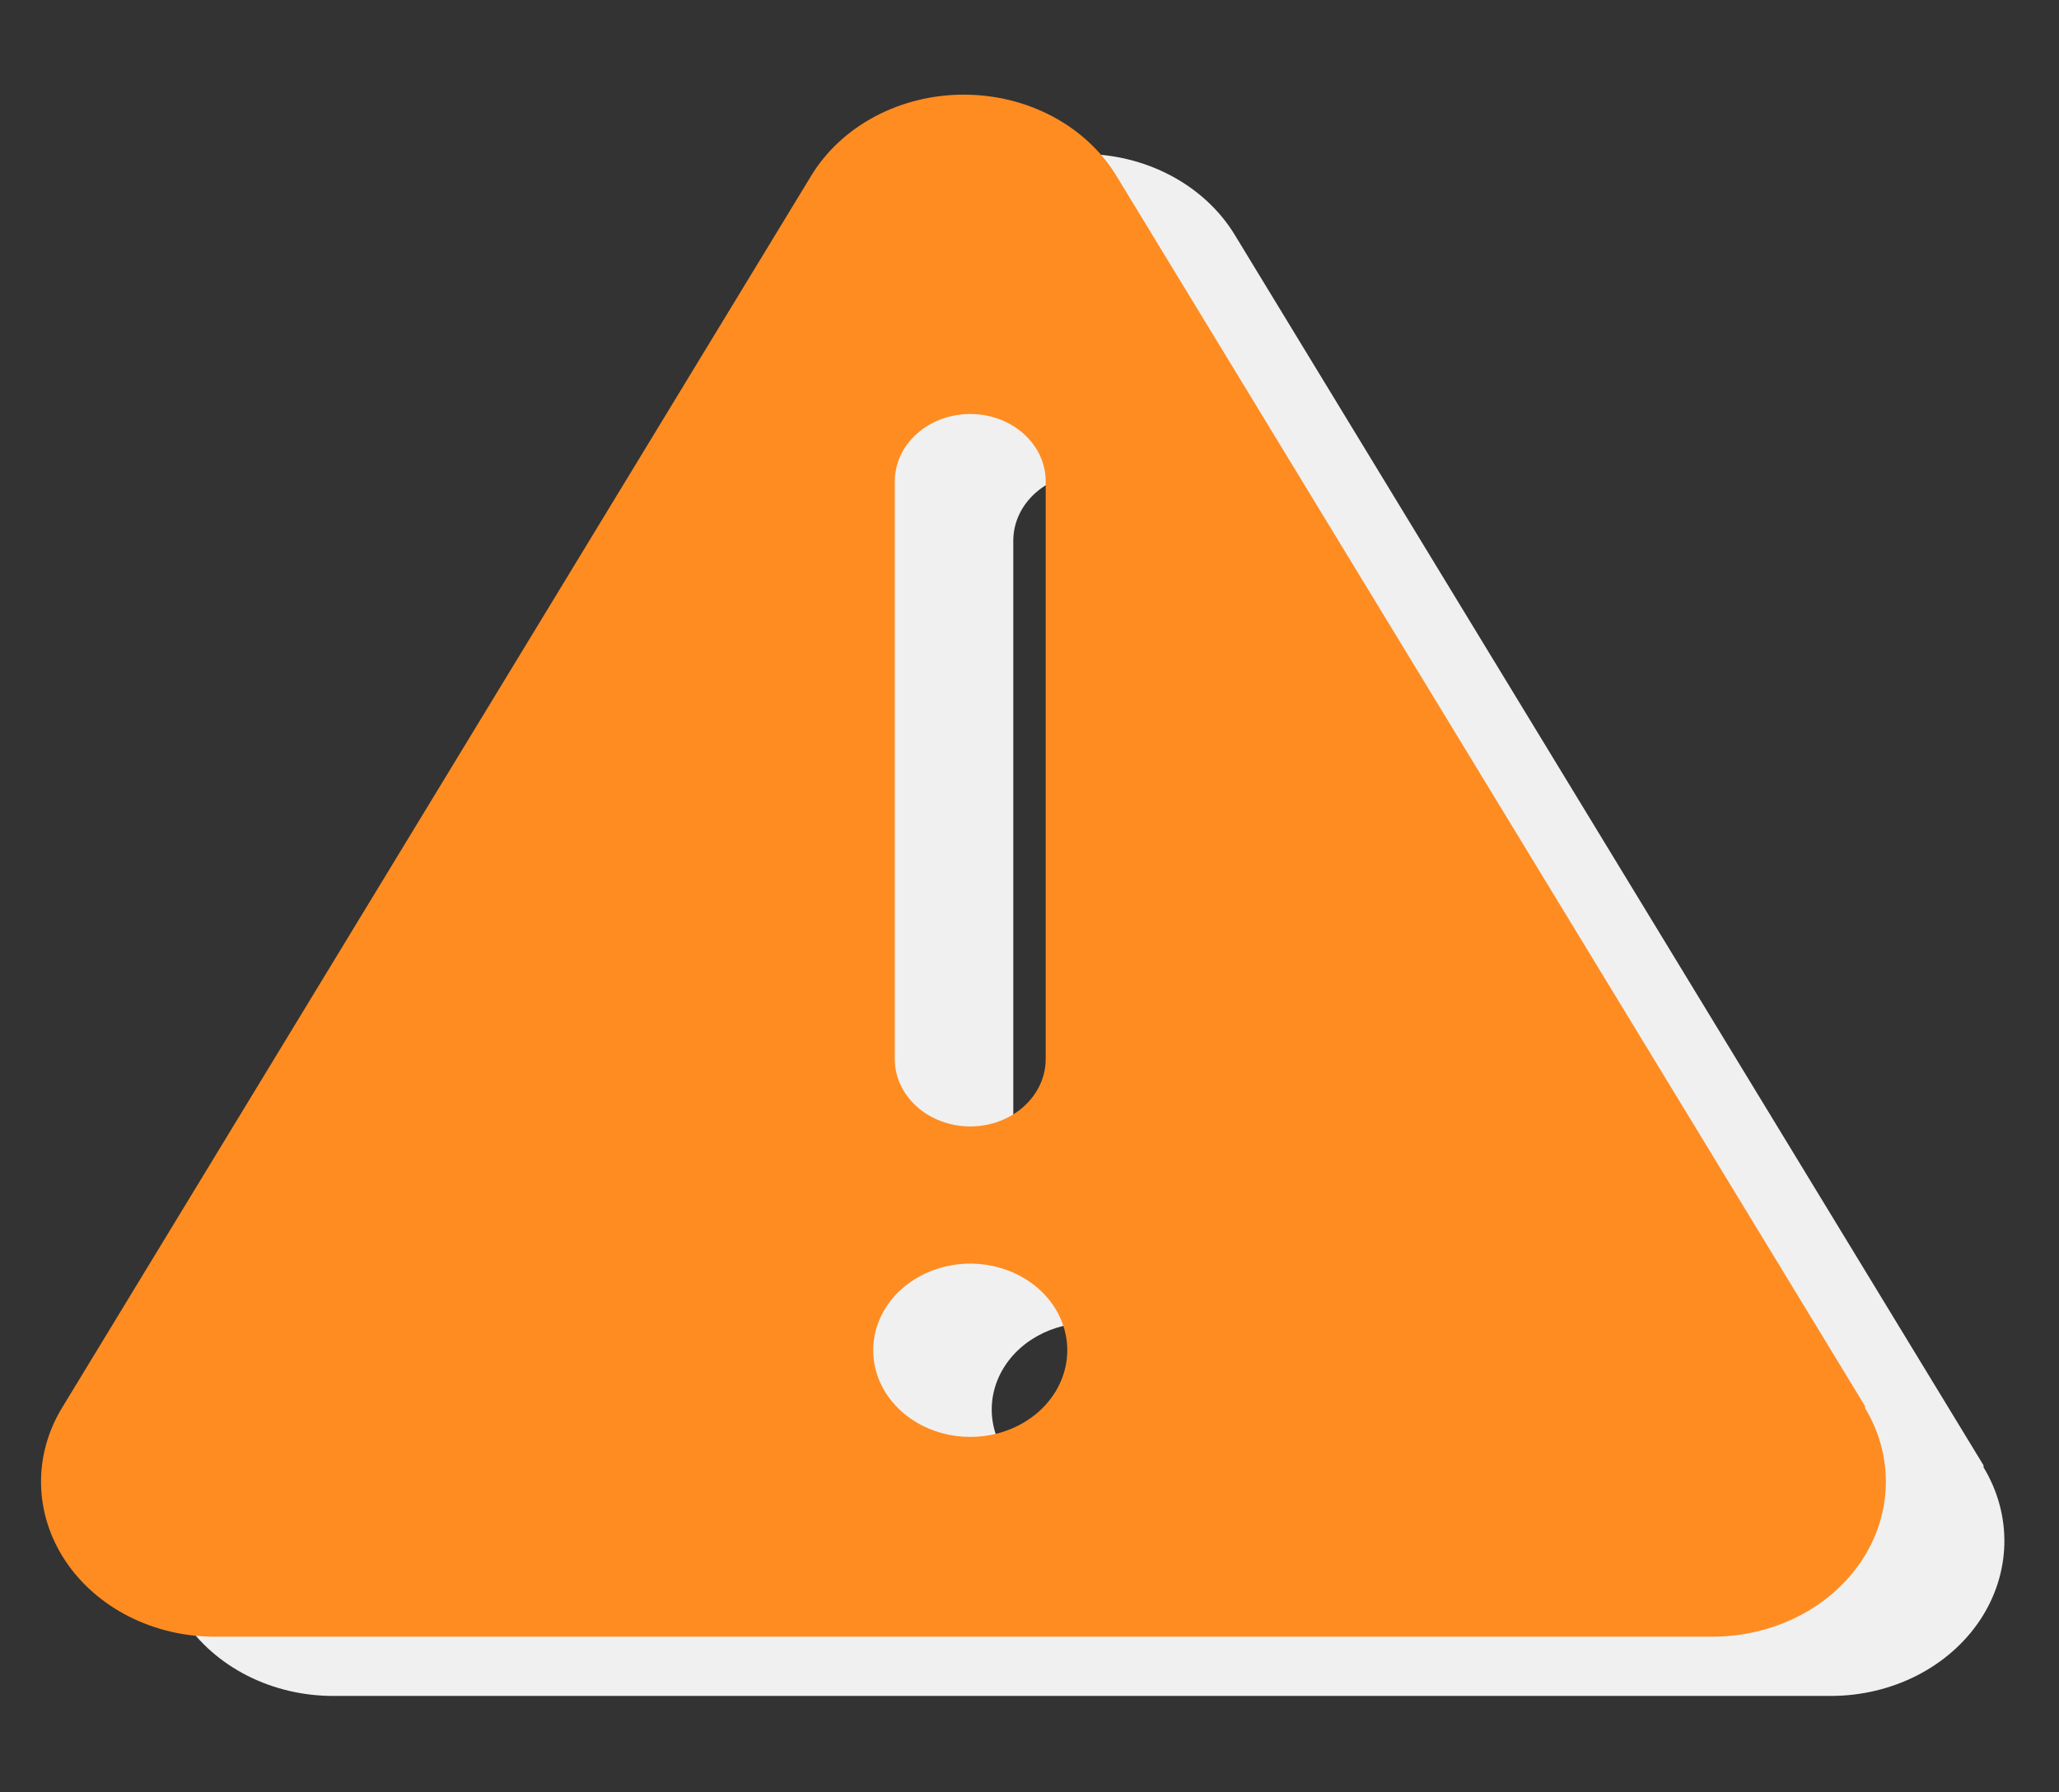 <svg width="139" height="121" viewBox="0 0 139 121" fill="none" xmlns="http://www.w3.org/2000/svg">
<rect x="0" y="0" width="139" height="121" fill="#333333" stroke="none"/>
<path d="M133.906 98.932L83.361 15.862C82.355 14.207 80.868 12.825 79.055 11.861C77.243 10.898 75.172 10.39 73.063 10.39C70.954 10.39 68.884 10.898 67.072 11.861C65.259 12.825 63.771 14.207 62.765 15.862L12.258 98.932C11.259 100.53 10.746 102.333 10.771 104.162C10.796 105.992 11.357 107.783 12.399 109.358C13.441 110.933 14.927 112.237 16.709 113.139C18.491 114.041 20.507 114.511 22.556 114.5H123.608C125.635 114.498 127.627 114.026 129.39 113.131C131.152 112.235 132.624 110.947 133.662 109.391C134.699 107.836 135.267 106.066 135.31 104.256C135.353 102.445 134.869 100.656 133.906 99.062V98.932ZM68.406 36.5C68.406 35.293 68.942 34.136 69.898 33.283C70.853 32.429 72.149 31.95 73.5 31.95C74.851 31.95 76.147 32.429 77.102 33.283C78.058 34.136 78.594 35.293 78.594 36.5V75.5C78.594 76.707 78.058 77.864 77.102 78.717C76.147 79.571 74.851 80.05 73.5 80.05C72.149 80.05 70.853 79.571 69.898 78.717C68.942 77.864 68.406 76.707 68.406 75.5V36.5ZM73.5 101.012C72.205 101.012 70.938 100.669 69.861 100.027C68.784 99.384 67.944 98.47 67.449 97.401C66.953 96.332 66.823 95.156 67.076 94.021C67.329 92.886 67.952 91.844 68.868 91.026C69.784 90.208 70.952 89.651 72.222 89.425C73.493 89.199 74.81 89.315 76.007 89.758C77.204 90.201 78.226 90.95 78.946 91.912C79.666 92.874 80.05 94.005 80.05 95.162C80.05 95.931 79.881 96.691 79.551 97.401C79.222 98.111 78.74 98.756 78.132 99.299C77.523 99.842 76.801 100.273 76.007 100.567C75.212 100.861 74.36 101.012 73.5 101.012Z" fill="#F0F0F0"/>
<path d="M125.906 94.932L75.361 11.862C74.355 10.207 72.868 8.825 71.055 7.861C69.243 6.898 67.172 6.39 65.063 6.39C62.954 6.39 60.884 6.898 59.072 7.861C57.259 8.825 55.771 10.207 54.765 11.862L4.258 94.932C3.259 96.53 2.746 98.333 2.771 100.162C2.796 101.992 3.357 103.783 4.399 105.358C5.441 106.933 6.927 108.237 8.709 109.139C10.492 110.041 12.507 110.511 14.556 110.5H115.608C117.635 110.498 119.627 110.026 121.39 109.131C123.152 108.235 124.624 106.947 125.662 105.391C126.699 103.836 127.267 102.066 127.31 100.256C127.353 98.445 126.869 96.656 125.906 95.062V94.932ZM60.406 32.5C60.406 31.293 60.942 30.136 61.898 29.283C62.853 28.429 64.149 27.95 65.5 27.95C66.851 27.95 68.147 28.429 69.102 29.283C70.058 30.136 70.594 31.293 70.594 32.5V71.5C70.594 72.707 70.058 73.864 69.102 74.717C68.147 75.571 66.851 76.05 65.5 76.05C64.149 76.05 62.853 75.571 61.898 74.717C60.942 73.864 60.406 72.707 60.406 71.5V32.5ZM65.5 97.012C64.205 97.012 62.938 96.669 61.861 96.026C60.784 95.384 59.944 94.47 59.449 93.401C58.953 92.332 58.823 91.156 59.076 90.021C59.329 88.886 59.952 87.844 60.868 87.026C61.785 86.208 62.952 85.651 64.222 85.425C65.493 85.199 66.81 85.315 68.007 85.758C69.204 86.201 70.226 86.95 70.946 87.912C71.666 88.874 72.05 90.005 72.05 91.162C72.05 91.931 71.881 92.691 71.551 93.401C71.222 94.111 70.74 94.756 70.132 95.299C69.523 95.842 68.801 96.273 68.007 96.567C67.212 96.861 66.36 97.012 65.5 97.012Z" fill="#FF8C21"/>
</svg>
